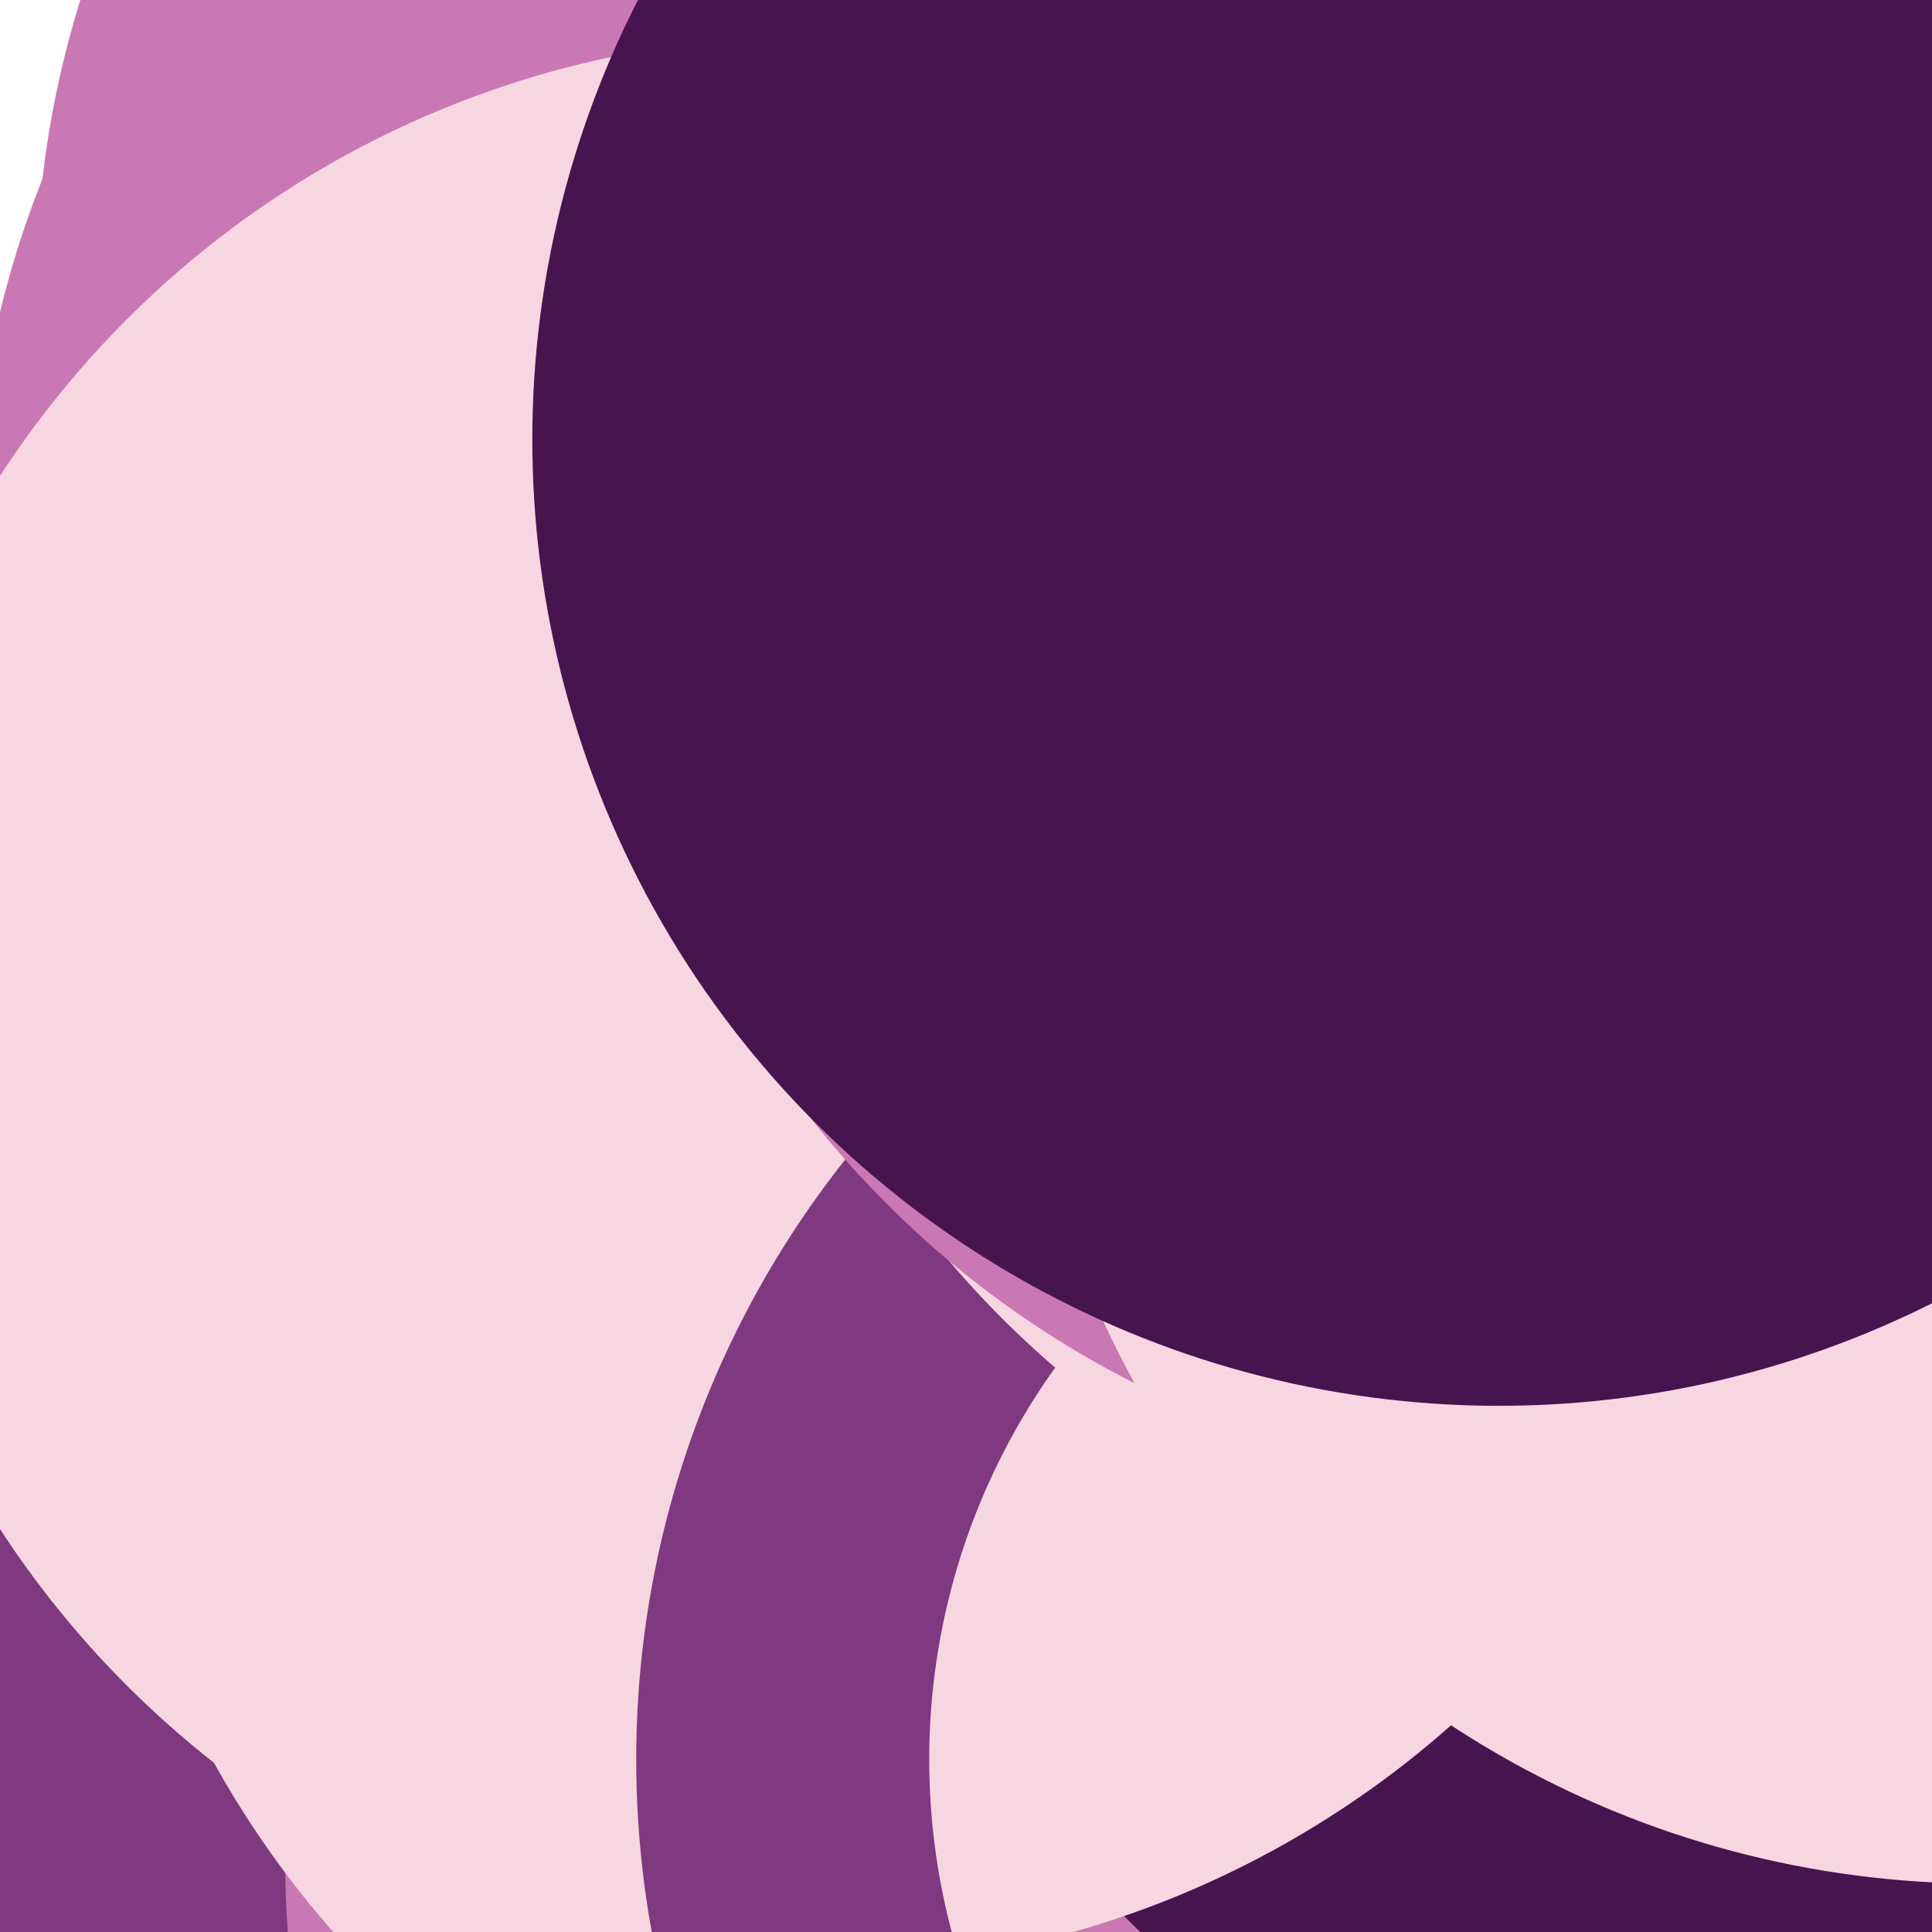 <svg xmlns="http://www.w3.org/2000/svg" version="1.1" xmlns:xlink="http://www.w3.org/1999/xlink" xmlns:svgjs="http://svgjs.dev/svgjs" viewBox="0 0 800 800" opacity="0.97"><defs><symbol id="bbburst-shape-5" viewBox="0 0 145 145"><circle cx="72.5" cy="72.5" r="72.5"></circle></symbol><symbol id="bbburst-shape-10" viewBox="0 0 145 145"><circle cx="72.5" cy="72.5" r="61.5" fill="none" stroke-width="22"></circle></symbol></defs><use xlink:href="#bbburst-shape-5" width="9.789" opacity="0.878" transform="matrix(0.959,0.283,-0.283,0.959,467.085,-21.329)" fill="#f5d5e0"></use><use xlink:href="#bbburst-shape-5" width="10.916" opacity="0.848" transform="matrix(1,-0,0,1,331.03,25.451)" fill="#c874b2"></use><use xlink:href="#bbburst-shape-10" width="34.57" opacity="0.127" transform="matrix(0.764,0.645,-0.645,0.764,1005.092,-72.835)" fill="none" stroke="#f5d5e0"></use><use xlink:href="#bbburst-shape-10" width="16.739" opacity="0.697" transform="matrix(0.98,-0.2,0.2,0.98,373.481,131.426)" fill="none" stroke="#f5d5e0"></use><use xlink:href="#bbburst-shape-5" width="34.769" opacity="0.156" transform="matrix(0.808,0.589,-0.589,0.808,982.277,185.632)" fill="#c874b2"></use><use xlink:href="#bbburst-shape-10" width="27.525" opacity="0.047" transform="matrix(0.996,0.085,-0.085,0.996,785.166,225.67)" fill="none" stroke="#c874b2"></use><use xlink:href="#bbburst-shape-10" width="19.405" opacity="0.617" transform="matrix(0.954,-0.299,0.299,0.954,442.581,39.79)" fill="none" stroke="#c874b2"></use><use xlink:href="#bbburst-shape-5" width="18.373" opacity="0.56" transform="matrix(0.939,-0.343,0.343,0.939,428.929,-65.783)" fill="#c874b2"></use><use xlink:href="#bbburst-shape-5" width="9.372" opacity="0.8" transform="matrix(0.971,0.241,-0.241,0.971,472.222,98.633)" fill="#c874b2"></use><use xlink:href="#bbburst-shape-5" width="47.833" opacity="-0.083" transform="matrix(1,0.013,-0.013,1,726.519,343.581)" fill="#c874b2"></use><use xlink:href="#bbburst-shape-5" width="8.652" opacity="0.941" transform="matrix(1,-0.021,0.021,1,389.915,26.468)" fill="#f5d5e0"></use><use xlink:href="#bbburst-shape-10" width="15.422" opacity="0.776" transform="matrix(0.953,0.303,-0.303,0.953,414.183,31.213)" fill="none" stroke="#430d4b"></use><use xlink:href="#bbburst-shape-10" width="46.879" opacity="0.067" transform="matrix(0.961,0.277,-0.277,0.961,127.151,223.19)" fill="none" stroke="#c874b2"></use><use xlink:href="#bbburst-shape-5" width="13.833" opacity="0.768" transform="matrix(0.988,0.156,-0.156,0.988,494.421,-92.918)" fill="#f5d5e0"></use><use xlink:href="#bbburst-shape-5" width="10.15" opacity="0.844" transform="matrix(0.751,0.661,-0.661,0.751,688.675,160.517)" fill="#f5d5e0"></use><use xlink:href="#bbburst-shape-5" width="9.082" opacity="0.884" transform="matrix(0.996,0.086,-0.086,0.996,393.036,38.174)" fill="#430d4b"></use><use xlink:href="#bbburst-shape-5" width="11.286" opacity="0.833" transform="matrix(0.854,0.52,-0.52,0.854,677.635,65.342)" fill="#c874b2"></use><use xlink:href="#bbburst-shape-10" width="9.966" opacity="0.845" transform="matrix(0.72,-0.694,0.694,0.72,134.01,47.398)" fill="none" stroke="#c874b2"></use><use xlink:href="#bbburst-shape-5" width="15.641" opacity="0.664" transform="matrix(0.797,0.605,-0.605,0.797,771.864,11.557)" fill="#f5d5e0"></use><use xlink:href="#bbburst-shape-10" width="19.099" opacity="0.591" transform="matrix(0.911,-0.412,0.412,0.911,228.241,223.755)" fill="none" stroke="#f5d5e0"></use><use xlink:href="#bbburst-shape-5" width="7.511" opacity="0.936" transform="matrix(0.735,-0.678,0.678,0.735,106.685,129.876)" fill="#7b337d"></use><use xlink:href="#bbburst-shape-10" width="21.06" opacity="0.559" transform="matrix(0.763,-0.646,0.646,0.763,327.543,59.541)" fill="none" stroke="#430d4b"></use><use xlink:href="#bbburst-shape-5" width="17.303" opacity="0.778" transform="matrix(0.895,0.445,-0.445,0.895,473.966,11.15)" fill="#f5d5e0"></use><use xlink:href="#bbburst-shape-10" width="9.982" opacity="0.844" transform="matrix(1,0.009,-0.009,1,371.132,64.789)" fill="none" stroke="#7b337d"></use><use xlink:href="#bbburst-shape-10" width="21.701" opacity="0.445" transform="matrix(0.728,0.686,-0.686,0.728,621.617,-144.511)" fill="none" stroke="#c874b2"></use><use xlink:href="#bbburst-shape-5" width="33.224" opacity="0.443" transform="matrix(0.885,0.465,-0.465,0.885,782.453,173.52)" fill="#7b337d"></use><use xlink:href="#bbburst-shape-10" width="9.472" opacity="0.838" transform="matrix(0.894,0.449,-0.449,0.894,537.069,-21.494)" fill="none" stroke="#c874b2"></use><use xlink:href="#bbburst-shape-10" width="8.667" opacity="0.875" transform="matrix(0.964,-0.267,0.267,0.964,344.867,8.095)" fill="none" stroke="#f5d5e0"></use><use xlink:href="#bbburst-shape-5" width="11.661" opacity="0.787" transform="matrix(0.761,0.648,-0.648,0.761,569.724,135.609)" fill="#430d4b"></use><use xlink:href="#bbburst-shape-10" width="23.219" opacity="0.304" transform="matrix(0.869,0.494,-0.494,0.869,536.617,-262.644)" fill="none" stroke="#7b337d"></use><use xlink:href="#bbburst-shape-10" width="21.556" opacity="0.611" transform="matrix(0.838,0.546,-0.546,0.838,449.824,-13.107)" fill="none" stroke="#c874b2"></use><use xlink:href="#bbburst-shape-10" width="18.81" opacity="0.708" transform="matrix(0.982,0.19,-0.19,0.982,360.785,-72.034)" fill="none" stroke="#c874b2"></use><use xlink:href="#bbburst-shape-10" width="27.533" opacity="0.348" transform="matrix(0.94,0.341,-0.341,0.94,555.991,-272.118)" fill="none" stroke="#f5d5e0"></use><use xlink:href="#bbburst-shape-10" width="10.502" opacity="0.901" transform="matrix(0.928,0.373,-0.373,0.928,501.295,38.566)" fill="none" stroke="#f5d5e0"></use><use xlink:href="#bbburst-shape-5" width="31.406" opacity="0.319" transform="matrix(0.992,-0.124,0.124,0.992,122.395,225.927)" fill="#f5d5e0"></use><use xlink:href="#bbburst-shape-5" width="11.493" opacity="0.818" transform="matrix(0.774,0.634,-0.634,0.774,728.901,69.44)" fill="#c874b2"></use><use xlink:href="#bbburst-shape-5" width="12.136" opacity="0.779" transform="matrix(0.998,0.065,-0.065,0.998,515.906,26.416)" fill="#7b337d"></use><use xlink:href="#bbburst-shape-5" width="32.179" opacity="0.308" transform="matrix(0.975,0.222,-0.222,0.975,165.175,51.145)" fill="#7b337d"></use><use xlink:href="#bbburst-shape-10" width="7.178" opacity="0.908" transform="matrix(0.994,0.106,-0.106,0.994,469.658,29.363)" fill="none" stroke="#f5d5e0"></use><use xlink:href="#bbburst-shape-5" width="23.317" opacity="0.583" transform="matrix(0.997,-0.082,0.082,0.997,415.801,-175.247)" fill="#f5d5e0"></use><use xlink:href="#bbburst-shape-5" width="9.183" opacity="0.876" transform="matrix(0.783,-0.622,0.622,0.783,199.372,110.287)" fill="#f5d5e0"></use><use xlink:href="#bbburst-shape-10" width="31.812" opacity="0.442" transform="matrix(0.901,-0.434,0.434,0.901,85.798,263.559)" fill="none" stroke="#c874b2"></use><use xlink:href="#bbburst-shape-10" width="24.068" opacity="0.121" transform="matrix(0.901,0.434,-0.434,0.901,717.603,-329.737)" fill="none" stroke="#430d4b"></use><use xlink:href="#bbburst-shape-5" width="26.718" opacity="0.423" transform="matrix(0.76,0.65,-0.65,0.76,517.207,-135.718)" fill="#7b337d"></use><use xlink:href="#bbburst-shape-10" width="28.722" opacity="0.155" transform="matrix(0.906,-0.424,0.424,0.906,324.567,408.724)" fill="none" stroke="#7b337d"></use><use xlink:href="#bbburst-shape-10" width="17.073" opacity="0.675" transform="matrix(0.883,0.47,-0.47,0.883,492.298,-73.736)" fill="none" stroke="#f5d5e0"></use><use xlink:href="#bbburst-shape-5" width="8.895" opacity="0.879" transform="matrix(0.998,-0.062,0.062,0.998,366.179,-53.117)" fill="#c874b2"></use><use xlink:href="#bbburst-shape-5" width="42.022" opacity="0.139" transform="matrix(0.817,0.576,-0.576,0.817,332.859,328.42)" fill="#f5d5e0"></use><use xlink:href="#bbburst-shape-10" width="30.153" opacity="0.161" transform="matrix(1,0.01,-0.01,1,682.619,237.501)" fill="none" stroke="#c874b2"></use><use xlink:href="#bbburst-shape-10" width="29.133" opacity="0.194" transform="matrix(0.78,-0.626,0.626,0.78,496.153,37.525)" fill="none" stroke="#c874b2"></use><use xlink:href="#bbburst-shape-5" width="20.667" opacity="0.545" transform="matrix(0.975,-0.223,0.223,0.975,161.236,162.223)" fill="#f5d5e0"></use><use xlink:href="#bbburst-shape-10" width="21.055" opacity="0.497" transform="matrix(0.755,0.656,-0.656,0.755,600.26,310.834)" fill="none" stroke="#f5d5e0"></use><use xlink:href="#bbburst-shape-10" width="13.625" opacity="0.701" transform="matrix(0.995,0.104,-0.104,0.995,403.075,132.108)" fill="none" stroke="#7b337d"></use><use xlink:href="#bbburst-shape-10" width="8.653" opacity="0.989" transform="matrix(0.815,0.579,-0.579,0.815,626.664,75.988)" fill="none" stroke="#c874b2"></use><use xlink:href="#bbburst-shape-5" width="27.395" opacity="0.183" transform="matrix(0.772,0.636,-0.636,0.772,703.86,-279.923)" fill="#7b337d"></use><use xlink:href="#bbburst-shape-10" width="21.816" opacity="0.609" transform="matrix(0.807,0.591,-0.591,0.807,624.585,-105.122)" fill="none" stroke="#430d4b"></use><use xlink:href="#bbburst-shape-5" width="22.351" opacity="0.585" transform="matrix(0.976,0.216,-0.216,0.976,615.125,-117.183)" fill="#430d4b"></use><use xlink:href="#bbburst-shape-10" width="36.36" opacity="0.304" transform="matrix(0.917,-0.398,0.398,0.917,518.272,-67.271)" fill="none" stroke="#7b337d"></use><use xlink:href="#bbburst-shape-5" width="17.228" opacity="0.739" transform="matrix(1,0.009,-0.009,1,338.112,102.403)" fill="#c874b2"></use><use xlink:href="#bbburst-shape-5" width="16.621" opacity="0.666" transform="matrix(0.957,-0.291,0.291,0.957,347.875,-111.943)" fill="#c874b2"></use><use xlink:href="#bbburst-shape-10" width="25.657" opacity="0.046" transform="matrix(0.742,0.67,-0.67,0.742,884.744,459.507)" fill="none" stroke="#f5d5e0"></use><use xlink:href="#bbburst-shape-5" width="28.911" opacity="0.175" transform="matrix(0.996,-0.088,0.088,0.996,330.396,373.573)" fill="#7b337d"></use><use xlink:href="#bbburst-shape-10" width="12.497" opacity="0.758" transform="matrix(0.955,-0.296,0.296,0.955,384.555,17.884)" fill="none" stroke="#c874b2"></use><use xlink:href="#bbburst-shape-5" width="27.749" opacity="0.58" transform="matrix(0.869,-0.496,0.496,0.869,25.122,152.681)" fill="#430d4b"></use><use xlink:href="#bbburst-shape-5" width="30.929" opacity="0.155" transform="matrix(0.783,-0.622,0.622,0.783,381.63,389.131)" fill="#c874b2"></use><use xlink:href="#bbburst-shape-10" width="41.544" opacity="0.267" transform="matrix(0.835,0.55,-0.55,0.835,310.869,208.967)" fill="none" stroke="#c874b2"></use><use xlink:href="#bbburst-shape-5" width="10.593" opacity="0.756" transform="matrix(0.725,-0.689,0.689,0.725,39.563,187.596)" fill="#7b337d"></use><use xlink:href="#bbburst-shape-10" width="24.262" opacity="0.463" transform="matrix(0.88,-0.476,0.476,0.88,-42.16,66.954)" fill="none" stroke="#f5d5e0"></use><use xlink:href="#bbburst-shape-5" width="14.498" opacity="0.757" transform="matrix(0.992,0.128,-0.128,0.992,391.009,-93.503)" fill="#f5d5e0"></use><use xlink:href="#bbburst-shape-5" width="14.93" opacity="0.744" transform="matrix(0.712,0.702,-0.702,0.712,776.123,166.8)" fill="#c874b2"></use><use xlink:href="#bbburst-shape-10" width="19.717" opacity="0.671" transform="matrix(0.751,-0.66,0.66,0.751,23.187,209.84)" fill="none" stroke="#f5d5e0"></use><use xlink:href="#bbburst-shape-10" width="32.035" opacity="0.116" transform="matrix(0.994,0.11,-0.11,0.994,132.97,-265.665)" fill="none" stroke="#430d4b"></use><use xlink:href="#bbburst-shape-5" width="12.552" opacity="0.704" transform="matrix(0.999,-0.049,0.049,0.999,504.649,27.315)" fill="#f5d5e0"></use><use xlink:href="#bbburst-shape-5" width="51.192" opacity="-0.088" transform="matrix(0.805,0.593,-0.593,0.805,266.746,405.455)" fill="#c874b2"></use><use xlink:href="#bbburst-shape-10" width="28.281" opacity="0.473" transform="matrix(0.915,-0.403,0.403,0.915,-4.411,-18.106)" fill="none" stroke="#c874b2"></use><use xlink:href="#bbburst-shape-5" width="30.204" opacity="0.437" transform="matrix(0.789,0.614,-0.614,0.789,396.307,163.785)" fill="#c874b2"></use><use xlink:href="#bbburst-shape-5" width="32.429" opacity="0.163" transform="matrix(0.818,0.576,-0.576,0.818,250.5,151.156)" fill="#7b337d"></use><use xlink:href="#bbburst-shape-10" width="14.617" opacity="0.77" transform="matrix(0.747,0.665,-0.665,0.747,686.477,196.683)" fill="none" stroke="#c874b2"></use><use xlink:href="#bbburst-shape-10" width="8.121" opacity="0.96" transform="matrix(0.819,0.574,-0.574,0.819,642.196,61.429)" fill="none" stroke="#c874b2"></use><use xlink:href="#bbburst-shape-10" width="26.517" opacity="0.184" transform="matrix(0.752,0.659,-0.659,0.752,1020.209,114.061)" fill="none" stroke="#f5d5e0"></use><use xlink:href="#bbburst-shape-10" width="22.109" opacity="0.586" transform="matrix(0.99,0.139,-0.139,0.99,262.675,41.2)" fill="none" stroke="#c874b2"></use><use xlink:href="#bbburst-shape-5" width="28.473" opacity="0.177" transform="matrix(0.967,0.253,-0.253,0.967,119.527,-32.649)" fill="#f5d5e0"></use><use xlink:href="#bbburst-shape-10" width="24.543" opacity="0.595" transform="matrix(0.949,-0.315,0.315,0.949,81.374,4.232)" fill="none" stroke="#7b337d"></use><use xlink:href="#bbburst-shape-5" width="14.922" opacity="0.751" transform="matrix(0.951,-0.309,0.309,0.951,375.825,-12.769)" fill="#7b337d"></use><use xlink:href="#bbburst-shape-5" width="14.127" opacity="0.784" transform="matrix(0.982,-0.19,0.19,0.982,324.58,-88.352)" fill="#f5d5e0"></use><use xlink:href="#bbburst-shape-5" width="8.079" opacity="0.957" transform="matrix(0.921,-0.39,0.39,0.921,236.761,14.412)" fill="#430d4b"></use><use xlink:href="#bbburst-shape-10" width="8.812" opacity="0.954" transform="matrix(0.725,0.689,-0.689,0.725,689.471,118.737)" fill="none" stroke="#c874b2"></use><use xlink:href="#bbburst-shape-10" width="38.601" opacity="0.335" transform="matrix(0.864,0.504,-0.504,0.864,797.559,255.597)" fill="none" stroke="#f5d5e0"></use><use xlink:href="#bbburst-shape-10" width="35.372" opacity="0.262" transform="matrix(0.855,0.519,-0.519,0.855,428.428,337.82)" fill="none" stroke="#7b337d"></use><use xlink:href="#bbburst-shape-10" width="21.019" opacity="0.504" transform="matrix(0.969,-0.246,0.246,0.969,514.813,22.783)" fill="none" stroke="#7b337d"></use><use xlink:href="#bbburst-shape-5" width="18.794" opacity="0.695" transform="matrix(1,0.008,-0.008,1,268.12,55.257)" fill="#c874b2"></use><use xlink:href="#bbburst-shape-5" width="24.158" opacity="0.437" transform="matrix(0.826,0.563,-0.563,0.826,412.74,214.857)" fill="#c874b2"></use><use xlink:href="#bbburst-shape-10" width="11.207" opacity="0.842" transform="matrix(0.891,0.455,-0.455,0.891,582.056,111.92)" fill="none" stroke="#430d4b"></use><use xlink:href="#bbburst-shape-5" width="25.757" opacity="0.151" transform="matrix(0.975,0.223,-0.223,0.975,353.533,368.669)" fill="#7b337d"></use><use xlink:href="#bbburst-shape-10" width="19.403" opacity="0.693" transform="matrix(0.862,0.507,-0.507,0.862,620.592,-85.391)" fill="none" stroke="#430d4b"></use><use xlink:href="#bbburst-shape-5" width="13.635" opacity="0.832" transform="matrix(0.817,-0.577,0.577,0.817,207.643,15.672)" fill="#f5d5e0"></use><use xlink:href="#bbburst-shape-5" width="12.465" opacity="0.823" transform="matrix(0.905,-0.426,0.426,0.905,171.432,100.431)" fill="#f5d5e0"></use><use xlink:href="#bbburst-shape-5" width="8.118" opacity="0.862" transform="matrix(0.941,-0.339,0.339,0.941,313.364,-8.05)" fill="#c874b2"></use><use xlink:href="#bbburst-shape-10" width="36.62" opacity="0.271" transform="matrix(0.919,0.394,-0.394,0.919,812.282,-159.525)" fill="none" stroke="#c874b2"></use><use xlink:href="#bbburst-shape-10" width="19.697" opacity="0.557" transform="matrix(0.861,0.508,-0.508,0.861,780.64,121.831)" fill="none" stroke="#c874b2"></use><use xlink:href="#bbburst-shape-5" width="17.99" opacity="0.722" transform="matrix(0.996,-0.087,0.087,0.996,341.061,-121.783)" fill="#f5d5e0"></use><use xlink:href="#bbburst-shape-5" width="19.015" opacity="0.601" transform="matrix(0.998,0.069,-0.069,0.998,520.686,147.834)" fill="#c874b2"></use><use xlink:href="#bbburst-shape-10" width="34.295" opacity="0.349" transform="matrix(0.938,-0.347,0.347,0.938,-15.842,-102.56)" fill="none" stroke="#c874b2"></use><use xlink:href="#bbburst-shape-5" width="10.293" opacity="0.912" transform="matrix(0.99,-0.143,0.143,0.99,371.969,-15.113)" fill="#f5d5e0"></use><use xlink:href="#bbburst-shape-10" width="21.689" opacity="0.444" transform="matrix(0.891,0.453,-0.453,0.891,800.649,-62.253)" fill="none" stroke="#f5d5e0"></use><use xlink:href="#bbburst-shape-5" width="7.908" opacity="0.887" transform="matrix(0.849,-0.529,0.529,0.849,211.486,19.28)" fill="#c874b2"></use><use xlink:href="#bbburst-shape-10" width="16.07" opacity="0.682" transform="matrix(0.781,0.625,-0.625,0.781,664.217,224.51)" fill="none" stroke="#f5d5e0"></use><use xlink:href="#bbburst-shape-5" width="17.727" opacity="0.55" transform="matrix(0.944,-0.329,0.329,0.944,202.559,-169.123)" fill="#f5d5e0"></use><use xlink:href="#bbburst-shape-5" width="26.16" opacity="0.445" transform="matrix(0.815,0.579,-0.579,0.815,442.918,-108.621)" fill="#7b337d"></use><use xlink:href="#bbburst-shape-5" width="32.66" opacity="0.387" transform="matrix(0.714,-0.7,0.7,0.714,382.579,93.22)" fill="#430d4b"></use><use xlink:href="#bbburst-shape-5" width="32.315" opacity="0.178" transform="matrix(0.931,-0.365,0.365,0.931,-103.408,-106.801)" fill="#c874b2"></use><use xlink:href="#bbburst-shape-10" width="21.644" opacity="0.451" transform="matrix(0.998,-0.064,0.064,0.998,458.81,229.634)" fill="none" stroke="#c874b2"></use><use xlink:href="#bbburst-shape-5" width="35.038" opacity="0.022" transform="matrix(0.802,-0.597,0.597,0.802,506.863,-164.274)" fill="#f5d5e0"></use><use xlink:href="#bbburst-shape-10" width="26.916" opacity="0.562" transform="matrix(0.971,-0.239,0.239,0.971,186.432,-151.956)" fill="none" stroke="#c874b2"></use><use xlink:href="#bbburst-shape-10" width="18.925" opacity="0.655" transform="matrix(0.919,0.395,-0.395,0.919,688.925,96.388)" fill="none" stroke="#f5d5e0"></use><use xlink:href="#bbburst-shape-5" width="29.154" opacity="0.462" transform="matrix(0.752,-0.659,0.659,0.752,141.346,350.228)" fill="#f5d5e0"></use><use xlink:href="#bbburst-shape-5" width="30.061" opacity="0.322" transform="matrix(0.756,-0.654,0.654,0.756,428.685,151.509)" fill="#f5d5e0"></use><use xlink:href="#bbburst-shape-5" width="8.44" opacity="0.954" transform="matrix(0.913,-0.408,0.408,0.913,212.167,37.055)" fill="#c874b2"></use><use xlink:href="#bbburst-shape-10" width="25.062" opacity="0.58" transform="matrix(0.863,-0.505,0.505,0.863,246.354,240.613)" fill="none" stroke="#7b337d"></use><use xlink:href="#bbburst-shape-10" width="8.902" opacity="0.846" transform="matrix(1,-0.004,0.004,1,442.231,49.733)" fill="none" stroke="#c874b2"></use><use xlink:href="#bbburst-shape-5" width="10.149" opacity="0.92" transform="matrix(0.743,-0.669,0.669,0.743,164.32,109.06)" fill="#430d4b"></use><use xlink:href="#bbburst-shape-10" width="17.52" opacity="0.615" transform="matrix(0.992,-0.123,0.123,0.992,297.586,171.504)" fill="none" stroke="#f5d5e0"></use><use xlink:href="#bbburst-shape-5" width="14.493" opacity="0.76" transform="matrix(0.942,0.337,-0.337,0.942,595.007,-63.724)" fill="#7b337d"></use><use xlink:href="#bbburst-shape-10" width="28.3" opacity="0.465" transform="matrix(0.852,-0.523,0.523,0.852,326.076,256.805)" fill="none" stroke="#c874b2"></use><use xlink:href="#bbburst-shape-10" width="26.724" opacity="0.495" transform="matrix(0.728,-0.685,0.685,0.728,140.863,-107.841)" fill="none" stroke="#f5d5e0"></use><use xlink:href="#bbburst-shape-10" width="12.383" opacity="0.752" transform="matrix(0.921,0.39,-0.39,0.921,547.236,140.685)" fill="none" stroke="#430d4b"></use><use xlink:href="#bbburst-shape-10" width="36.301" opacity="0.435" transform="matrix(0.716,-0.698,0.698,0.716,300.885,-39.126)" fill="none" stroke="#c874b2"></use><use xlink:href="#bbburst-shape-10" width="29.621" opacity="0.436" transform="matrix(0.999,-0.048,0.048,0.999,610.149,71.629)" fill="none" stroke="#7b337d"></use><use xlink:href="#bbburst-shape-10" width="35.494" opacity="0.33" transform="matrix(0.879,0.476,-0.476,0.879,276.963,-6.161)" fill="none" stroke="#f5d5e0"></use><use xlink:href="#bbburst-shape-10" width="18.193" opacity="0.662" transform="matrix(0.965,-0.261,0.261,0.965,236.474,-127.339)" fill="none" stroke="#430d4b"></use><use xlink:href="#bbburst-shape-5" width="11.852" opacity="0.806" transform="matrix(0.87,0.493,-0.493,0.87,665.077,0.846)" fill="#c874b2"></use><use xlink:href="#bbburst-shape-5" width="31.624" opacity="-0.096" transform="matrix(0.761,0.649,-0.649,0.761,991.421,-268.379)" fill="#c874b2"></use><use xlink:href="#bbburst-shape-10" width="34.065" opacity="0.064" transform="matrix(0.722,-0.692,0.692,0.722,349.275,-224.32)" fill="none" stroke="#7b337d"></use><use xlink:href="#bbburst-shape-5" width="16.723" opacity="0.675" transform="matrix(0.774,-0.634,0.634,0.774,285.15,75.772)" fill="#f5d5e0"></use><use xlink:href="#bbburst-shape-10" width="11.847" opacity="0.757" transform="matrix(0.997,-0.082,0.082,0.997,435.935,81.83)" fill="none" stroke="#f5d5e0"></use><use xlink:href="#bbburst-shape-10" width="21.191" opacity="0.519" transform="matrix(0.916,-0.402,0.402,0.916,354.559,-138.318)" fill="none" stroke="#7b337d"></use><use xlink:href="#bbburst-shape-10" width="25.938" opacity="0.329" transform="matrix(0.864,0.503,-0.503,0.864,662.265,341.141)" fill="none" stroke="#f5d5e0"></use><use xlink:href="#bbburst-shape-5" width="11.87" opacity="0.673" transform="matrix(0.952,-0.305,0.305,0.952,373.953,-85.847)" fill="#c874b2"></use><use xlink:href="#bbburst-shape-10" width="8.818" opacity="0.896" transform="matrix(0.972,0.235,-0.235,0.972,506.563,53.76)" fill="none" stroke="#f5d5e0"></use><use xlink:href="#bbburst-shape-5" width="12.757" opacity="0.809" transform="matrix(0.966,0.259,-0.259,0.966,477.931,-71.492)" fill="#c874b2"></use><use xlink:href="#bbburst-shape-5" width="12.416" opacity="0.816" transform="matrix(0.893,0.45,-0.45,0.893,645.412,82.084)" fill="#430d4b"></use><use xlink:href="#bbburst-shape-5" width="24.598" opacity="0.496" transform="matrix(0.986,-0.167,0.167,0.986,124.575,-105.078)" fill="#c874b2"></use><use xlink:href="#bbburst-shape-5" width="9.158" opacity="0.899" transform="matrix(0.963,0.268,-0.268,0.963,458.221,3.269)" fill="#f5d5e0"></use><use xlink:href="#bbburst-shape-5" width="33.97" opacity="0.05" transform="matrix(0.985,0.171,-0.171,0.985,215.547,359.31)" fill="#f5d5e0"></use><use xlink:href="#bbburst-shape-10" width="10.673" opacity="0.896" transform="matrix(0.95,-0.313,0.313,0.95,260.006,67.452)" fill="none" stroke="#f5d5e0"></use><use xlink:href="#bbburst-shape-5" width="19.8" opacity="0.697" transform="matrix(0.955,0.296,-0.296,0.955,372.476,22.089)" fill="#430d4b"></use><use xlink:href="#bbburst-shape-10" width="36.539" opacity="0.289" transform="matrix(0.943,-0.333,0.333,0.943,534.84,173.779)" fill="none" stroke="#c874b2"></use><use xlink:href="#bbburst-shape-10" width="23.539" opacity="0.292" transform="matrix(0.969,-0.248,0.248,0.969,300.386,333.666)" fill="none" stroke="#c874b2"></use><use xlink:href="#bbburst-shape-5" width="24.762" opacity="0.134" transform="matrix(1,-0.007,0.007,1,244.431,-363.254)" fill="#f5d5e0"></use><use xlink:href="#bbburst-shape-5" width="35.017" opacity="0.276" transform="matrix(0.78,0.626,-0.626,0.78,791.83,363.899)" fill="#f5d5e0"></use><use xlink:href="#bbburst-shape-10" width="9.054" opacity="0.927" transform="matrix(0.92,0.393,-0.393,0.92,563.906,-0.562)" fill="none" stroke="#c874b2"></use><use xlink:href="#bbburst-shape-10" width="28.873" opacity="0.293" transform="matrix(0.754,-0.657,0.657,0.754,-110.578,-104.261)" fill="none" stroke="#f5d5e0"></use><use xlink:href="#bbburst-shape-10" width="15.698" opacity="0.676" transform="matrix(0.86,0.51,-0.51,0.86,704.595,150.14)" fill="none" stroke="#c874b2"></use><use xlink:href="#bbburst-shape-5" width="31.916" opacity="0.022" transform="matrix(0.788,-0.616,0.616,0.788,-111.721,-265.554)" fill="#c874b2"></use><use xlink:href="#bbburst-shape-5" width="14.464" opacity="0.791" transform="matrix(0.988,-0.152,0.152,0.988,260.196,-54.814)" fill="#7b337d"></use><use xlink:href="#bbburst-shape-5" width="16.497" opacity="0.735" transform="matrix(0.729,-0.684,0.684,0.729,217.914,45.783)" fill="#f5d5e0"></use><use xlink:href="#bbburst-shape-10" width="38.165" opacity="0.147" transform="matrix(0.778,0.628,-0.628,0.778,911.794,-190.447)" fill="none" stroke="#f5d5e0"></use><use xlink:href="#bbburst-shape-10" width="11.881" opacity="0.842" transform="matrix(0.947,-0.321,0.321,0.947,201.507,-6.802)" fill="none" stroke="#7b337d"></use><use xlink:href="#bbburst-shape-10" width="34.184" opacity="0.311" transform="matrix(0.945,-0.326,0.326,0.945,442.382,-218.216)" fill="none" stroke="#f5d5e0"></use><use xlink:href="#bbburst-shape-10" width="27.724" opacity="0.282" transform="matrix(0.941,0.338,-0.338,0.941,646.993,-278.97)" fill="none" stroke="#f5d5e0"></use><use xlink:href="#bbburst-shape-5" width="39.491" opacity="0.213" transform="matrix(0.877,-0.481,0.481,0.877,-11.018,-232.715)" fill="#f5d5e0"></use><use xlink:href="#bbburst-shape-10" width="21.085" opacity="0.587" transform="matrix(0.719,-0.695,0.695,0.719,-23.801,-4.403)" fill="none" stroke="#c874b2"></use><use xlink:href="#bbburst-shape-5" width="35.823" opacity="-0.099" transform="matrix(0.898,0.439,-0.439,0.898,205.201,-312.174)" fill="#c874b2"></use><use xlink:href="#bbburst-shape-5" width="7.014" opacity="0.904" transform="matrix(0.93,-0.366,0.366,0.93,232.161,-10.163)" fill="#c874b2"></use><use xlink:href="#bbburst-shape-10" width="35.131" opacity="0.343" transform="matrix(0.859,0.512,-0.512,0.859,521.831,335.319)" fill="none" stroke="#c874b2"></use><use xlink:href="#bbburst-shape-5" width="9.567" opacity="0.79" transform="matrix(0.746,-0.666,0.666,0.746,177.865,186.339)" fill="#c874b2"></use><use xlink:href="#bbburst-shape-5" width="9.906" opacity="0.933" transform="matrix(0.944,0.33,-0.33,0.944,503.864,2.126)" fill="#430d4b"></use><use xlink:href="#bbburst-shape-10" width="18.055" opacity="0.563" transform="matrix(0.86,-0.51,0.51,0.86,340.995,184.057)" fill="none" stroke="#7b337d"></use><use xlink:href="#bbburst-shape-5" width="32.671" opacity="0.049" transform="matrix(0.78,0.626,-0.626,0.78,273.821,-147.315)" fill="#f5d5e0"></use><use xlink:href="#bbburst-shape-5" width="26.699" opacity="0.177" transform="matrix(0.735,-0.678,0.678,0.735,84.554,-253.783)" fill="#f5d5e0"></use><use xlink:href="#bbburst-shape-10" width="18.101" opacity="0.604" transform="matrix(0.896,0.443,-0.443,0.896,482.059,192.982)" fill="none" stroke="#7b337d"></use><use xlink:href="#bbburst-shape-10" width="12.862" opacity="0.839" transform="matrix(0.94,-0.342,0.342,0.94,185.005,23.741)" fill="none" stroke="#f5d5e0"></use><use xlink:href="#bbburst-shape-10" width="31.016" opacity="0.311" transform="matrix(0.964,0.264,-0.264,0.964,369.889,-275.402)" fill="none" stroke="#c874b2"></use><use xlink:href="#bbburst-shape-5" width="29.877" opacity="0.437" transform="matrix(0.833,0.553,-0.553,0.833,708.206,-174.396)" fill="#f5d5e0"></use><use xlink:href="#bbburst-shape-5" width="13.495" opacity="0.7" transform="matrix(0.89,-0.457,0.457,0.89,81.812,8.733)" fill="#430d4b"></use></svg>